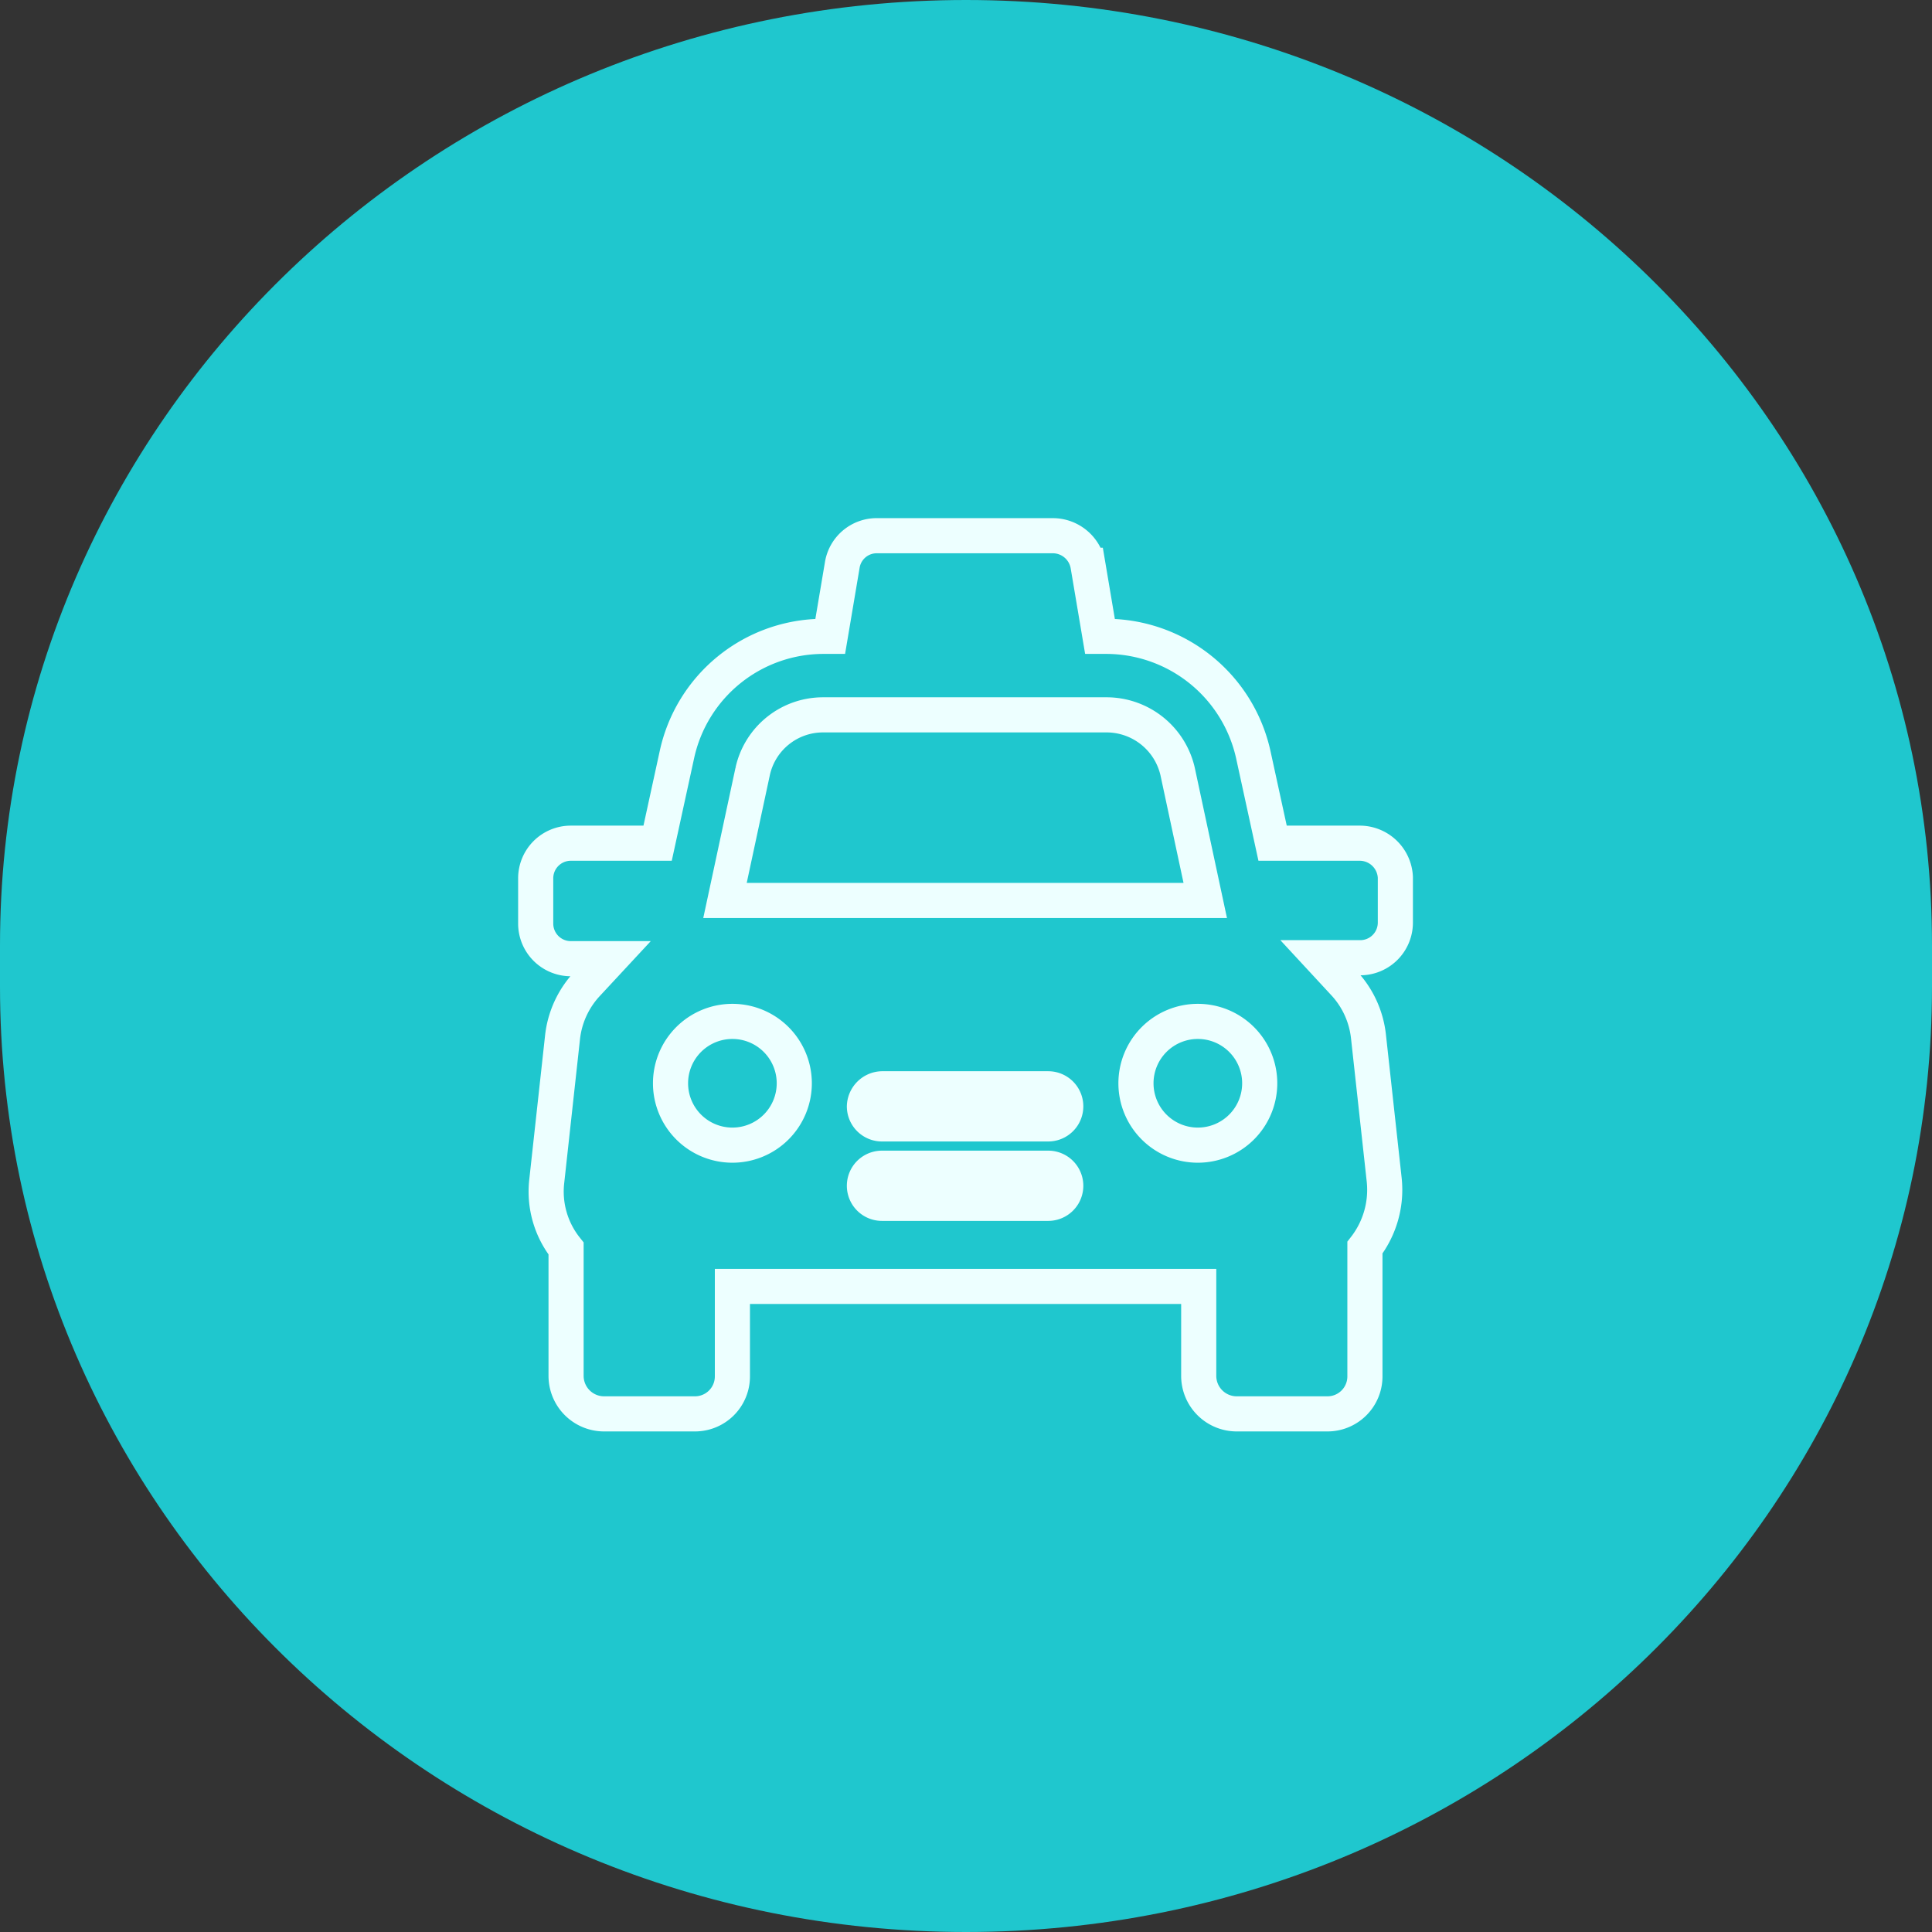 <svg id="Component_14_4" data-name="Component 14 – 4" xmlns="http://www.w3.org/2000/svg" width="110" height="110" viewBox="0 0 110 110">
  <rect x="0" y="0" width="110" height="110" fill="#333333" stroke="none"/>
  <path id="Path_1212" data-name="Path 1212" d="M55,0c30.376,0,55,24.1,55,53.83v2.34C110,85.9,85.376,110,55,110S0,85.9,0,56.17V53.83C0,24.1,24.624,0,55,0Z" fill="#1fc7ce"/>
  <path id="Path_1284" data-name="Path 1284" d="M50.4,20.008H45.456l-1.1-5.047a8.59,8.59,0,0,0-8.307-6.73h-.421l-.683-4.048a2.034,2.034,0,0,0-2-1.682H22.953a1.986,1.986,0,0,0-2,1.682l-.683,4.048h-.421a8.545,8.545,0,0,0-8.307,6.73l-1.1,5.047H5.5a2,2,0,0,0-2,2v2.576a2,2,0,0,0,2,2H7.759L6.444,28a5.294,5.294,0,0,0-1.42,3.1l-.894,8.149a5.205,5.205,0,0,0,1.1,3.838v7.256A2.165,2.165,0,0,0,7.391,52.5h5.152A2.132,2.132,0,0,0,14.7,50.344v-5.1H41.25v5.1A2.165,2.165,0,0,0,43.405,52.5h5.152a2.132,2.132,0,0,0,2.156-2.156V43.036a5.372,5.372,0,0,0,1.1-3.838l-.894-8.149a5.294,5.294,0,0,0-1.42-3.1l-1.314-1.42h2.261a2,2,0,0,0,2-2V21.953A2.034,2.034,0,0,0,50.4,20.008Zm-34.543-4.1a4.1,4.1,0,0,1,4-3.207H36.045a4.155,4.155,0,0,1,4,3.207l1.577,7.361H14.278ZM14.7,37.2a3.523,3.523,0,1,1,3.523-3.523A3.523,3.523,0,0,1,14.7,37.2ZM32.68,40.513H23.216a1,1,0,0,1,0-2H32.68a1,1,0,1,1,0,2Zm0-4.522H23.216a1,1,0,0,1-1-1,1.034,1.034,0,0,1,1-1H32.68a1,1,0,1,1,0,2ZM41.2,37.2a3.523,3.523,0,1,1,3.523-3.523A3.523,3.523,0,0,1,41.2,37.2Z" transform="translate(27 28)" fill="none" stroke="#edffff" stroke-width="2"/>
</svg>
